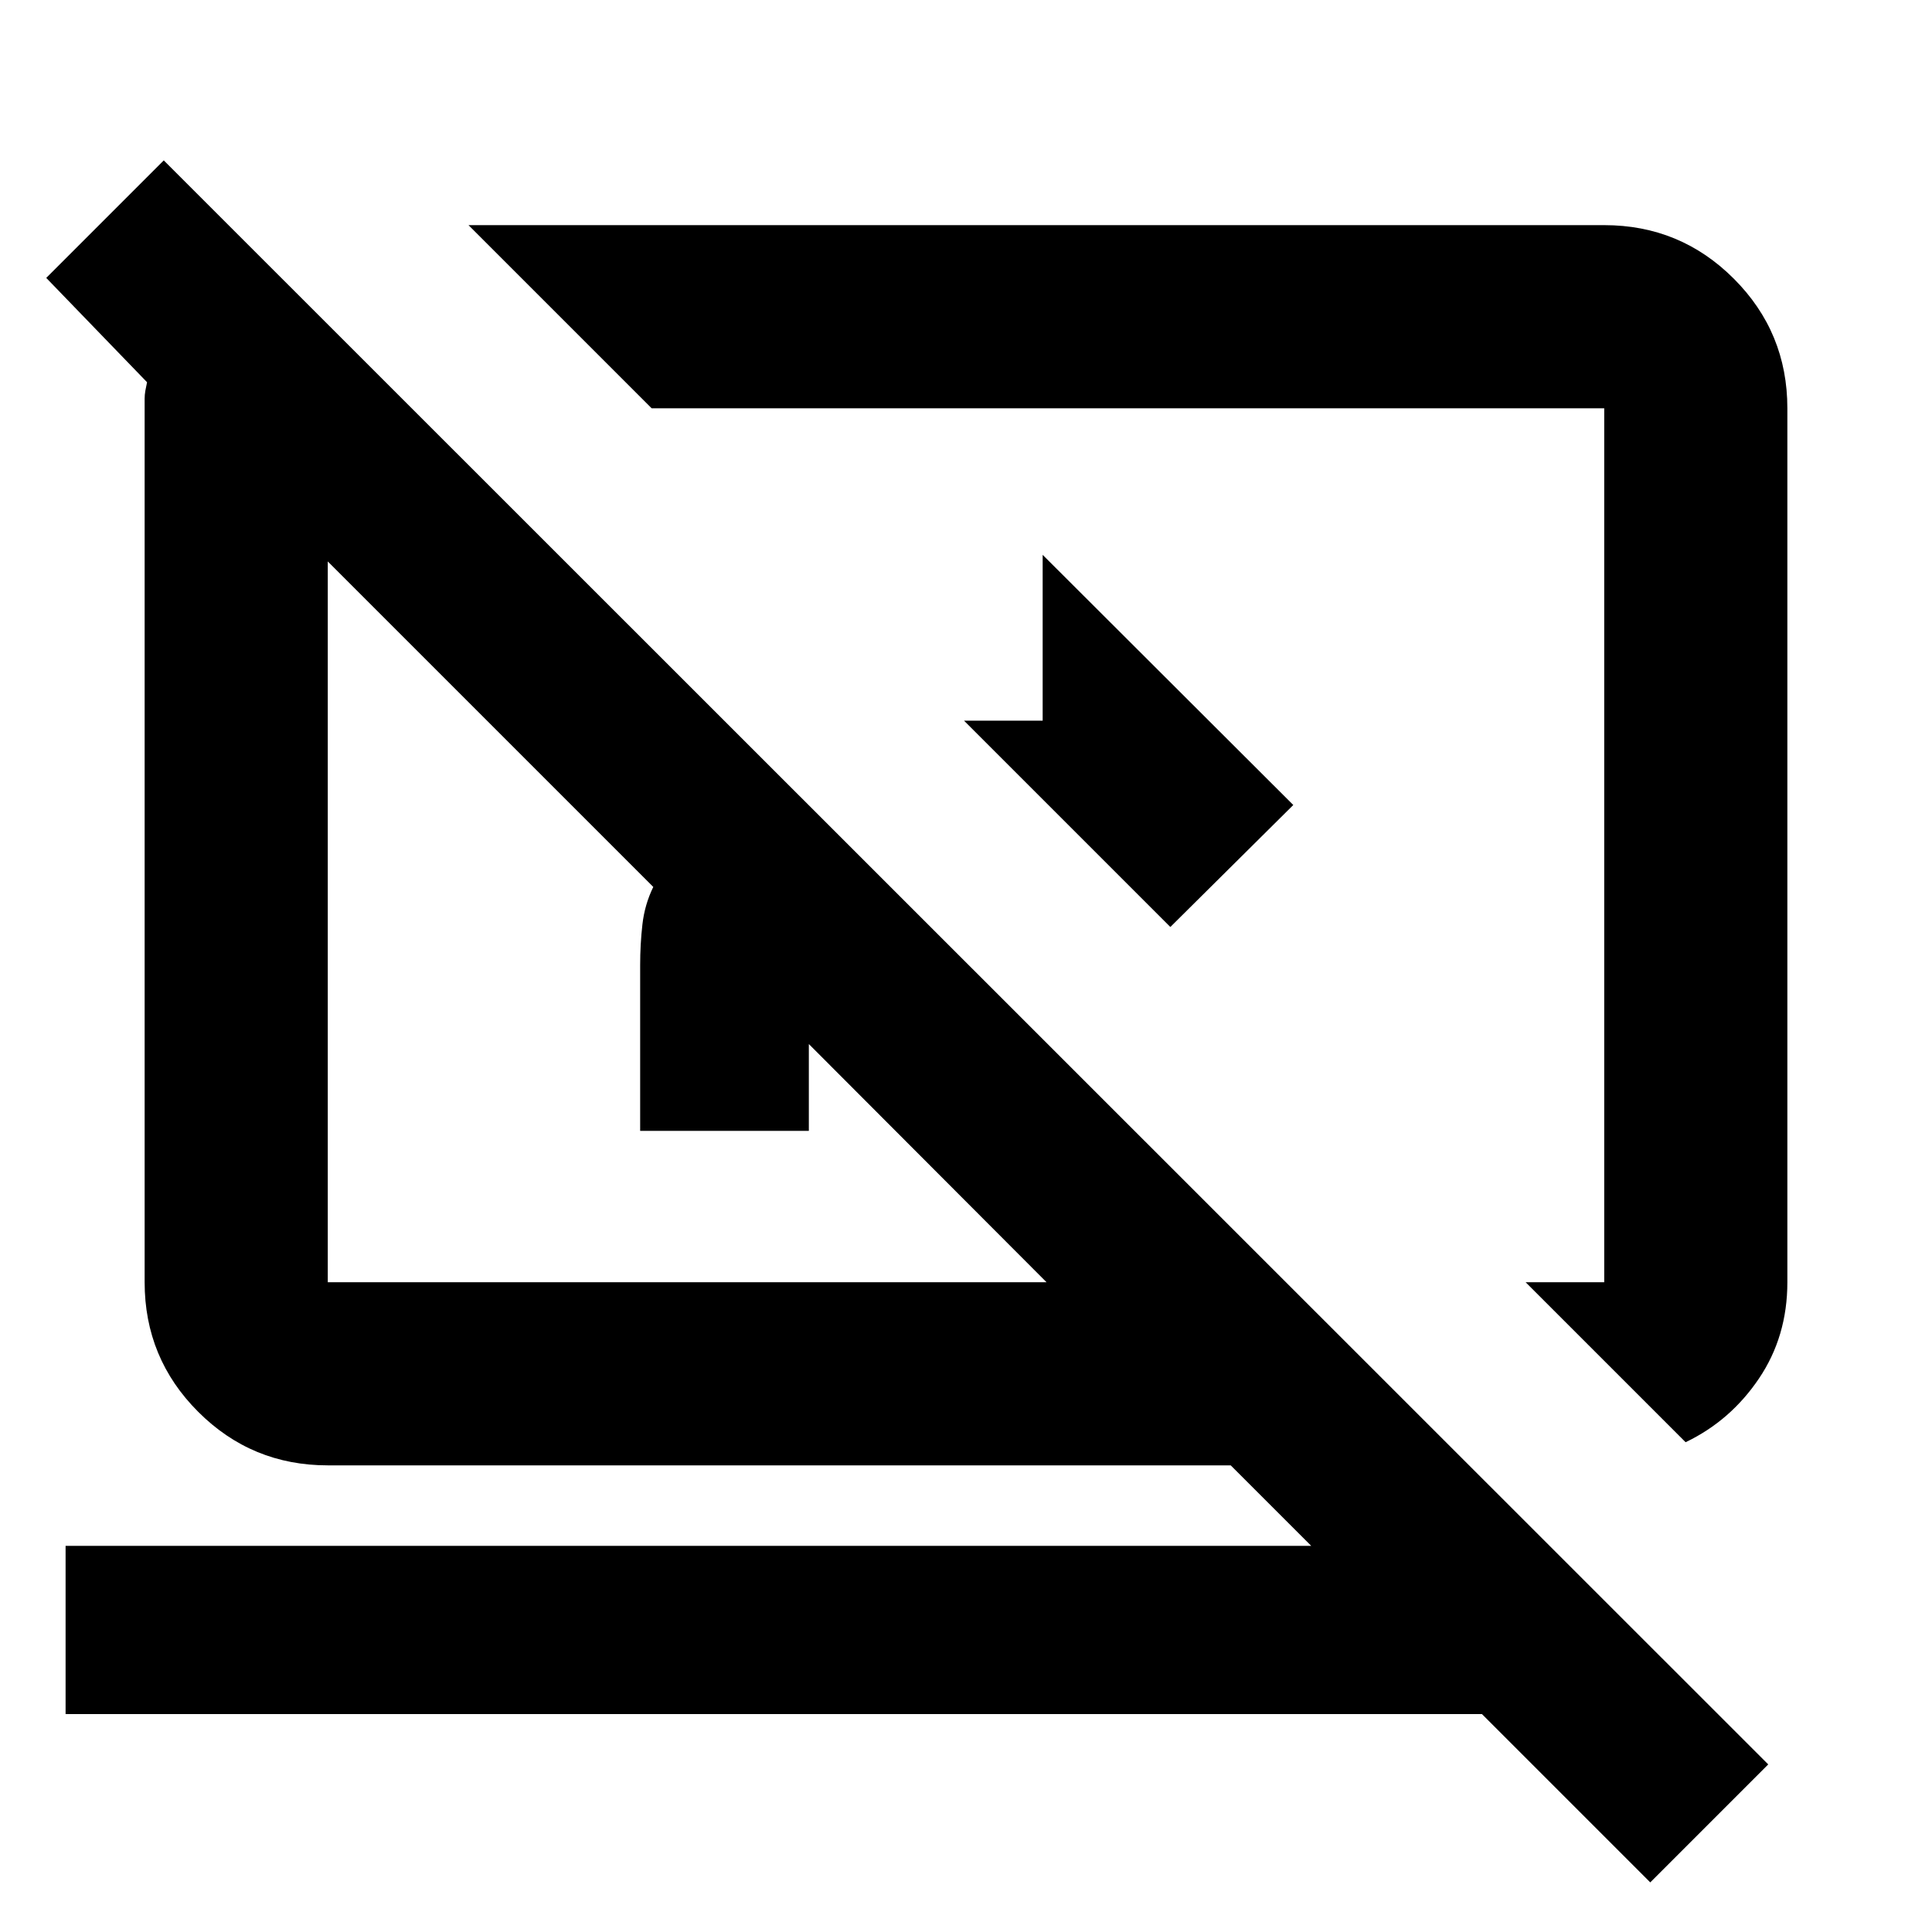 <svg xmlns="http://www.w3.org/2000/svg" height="24" viewBox="0 -960 960 960" width="24"><path d="M581.54-499.39 479.02-601.91h39.07v-82.39L642.63-560l-61.09 60.61Zm256.03 256.02-79.5-79.5h39.06v-434.26H323.8l-91-91h564.33q37.78 0 64.39 26.61t26.61 64.39v434.26q0 26.96-14.14 47.89-14.14 20.94-36.42 31.61ZM820-24.65l-83.63-83.63H32.59v-83.59h618.95l-40-40H162.87q-37.78 0-64.39-26.61t-26.61-64.39v-439.06q0-1.92.36-3.95.36-2.03.84-4.19l-50.09-51.84 58.39-58.39L878.63-83.28 820-24.65ZM401.91-441.22v43.13h-83.82v-82.39q0-10.28 1.12-20.16t5.4-18.64L162.87-681.02v358.15h357.15L401.91-441.22ZM540.93-540Zm-199.36 37.67Z"/></svg>